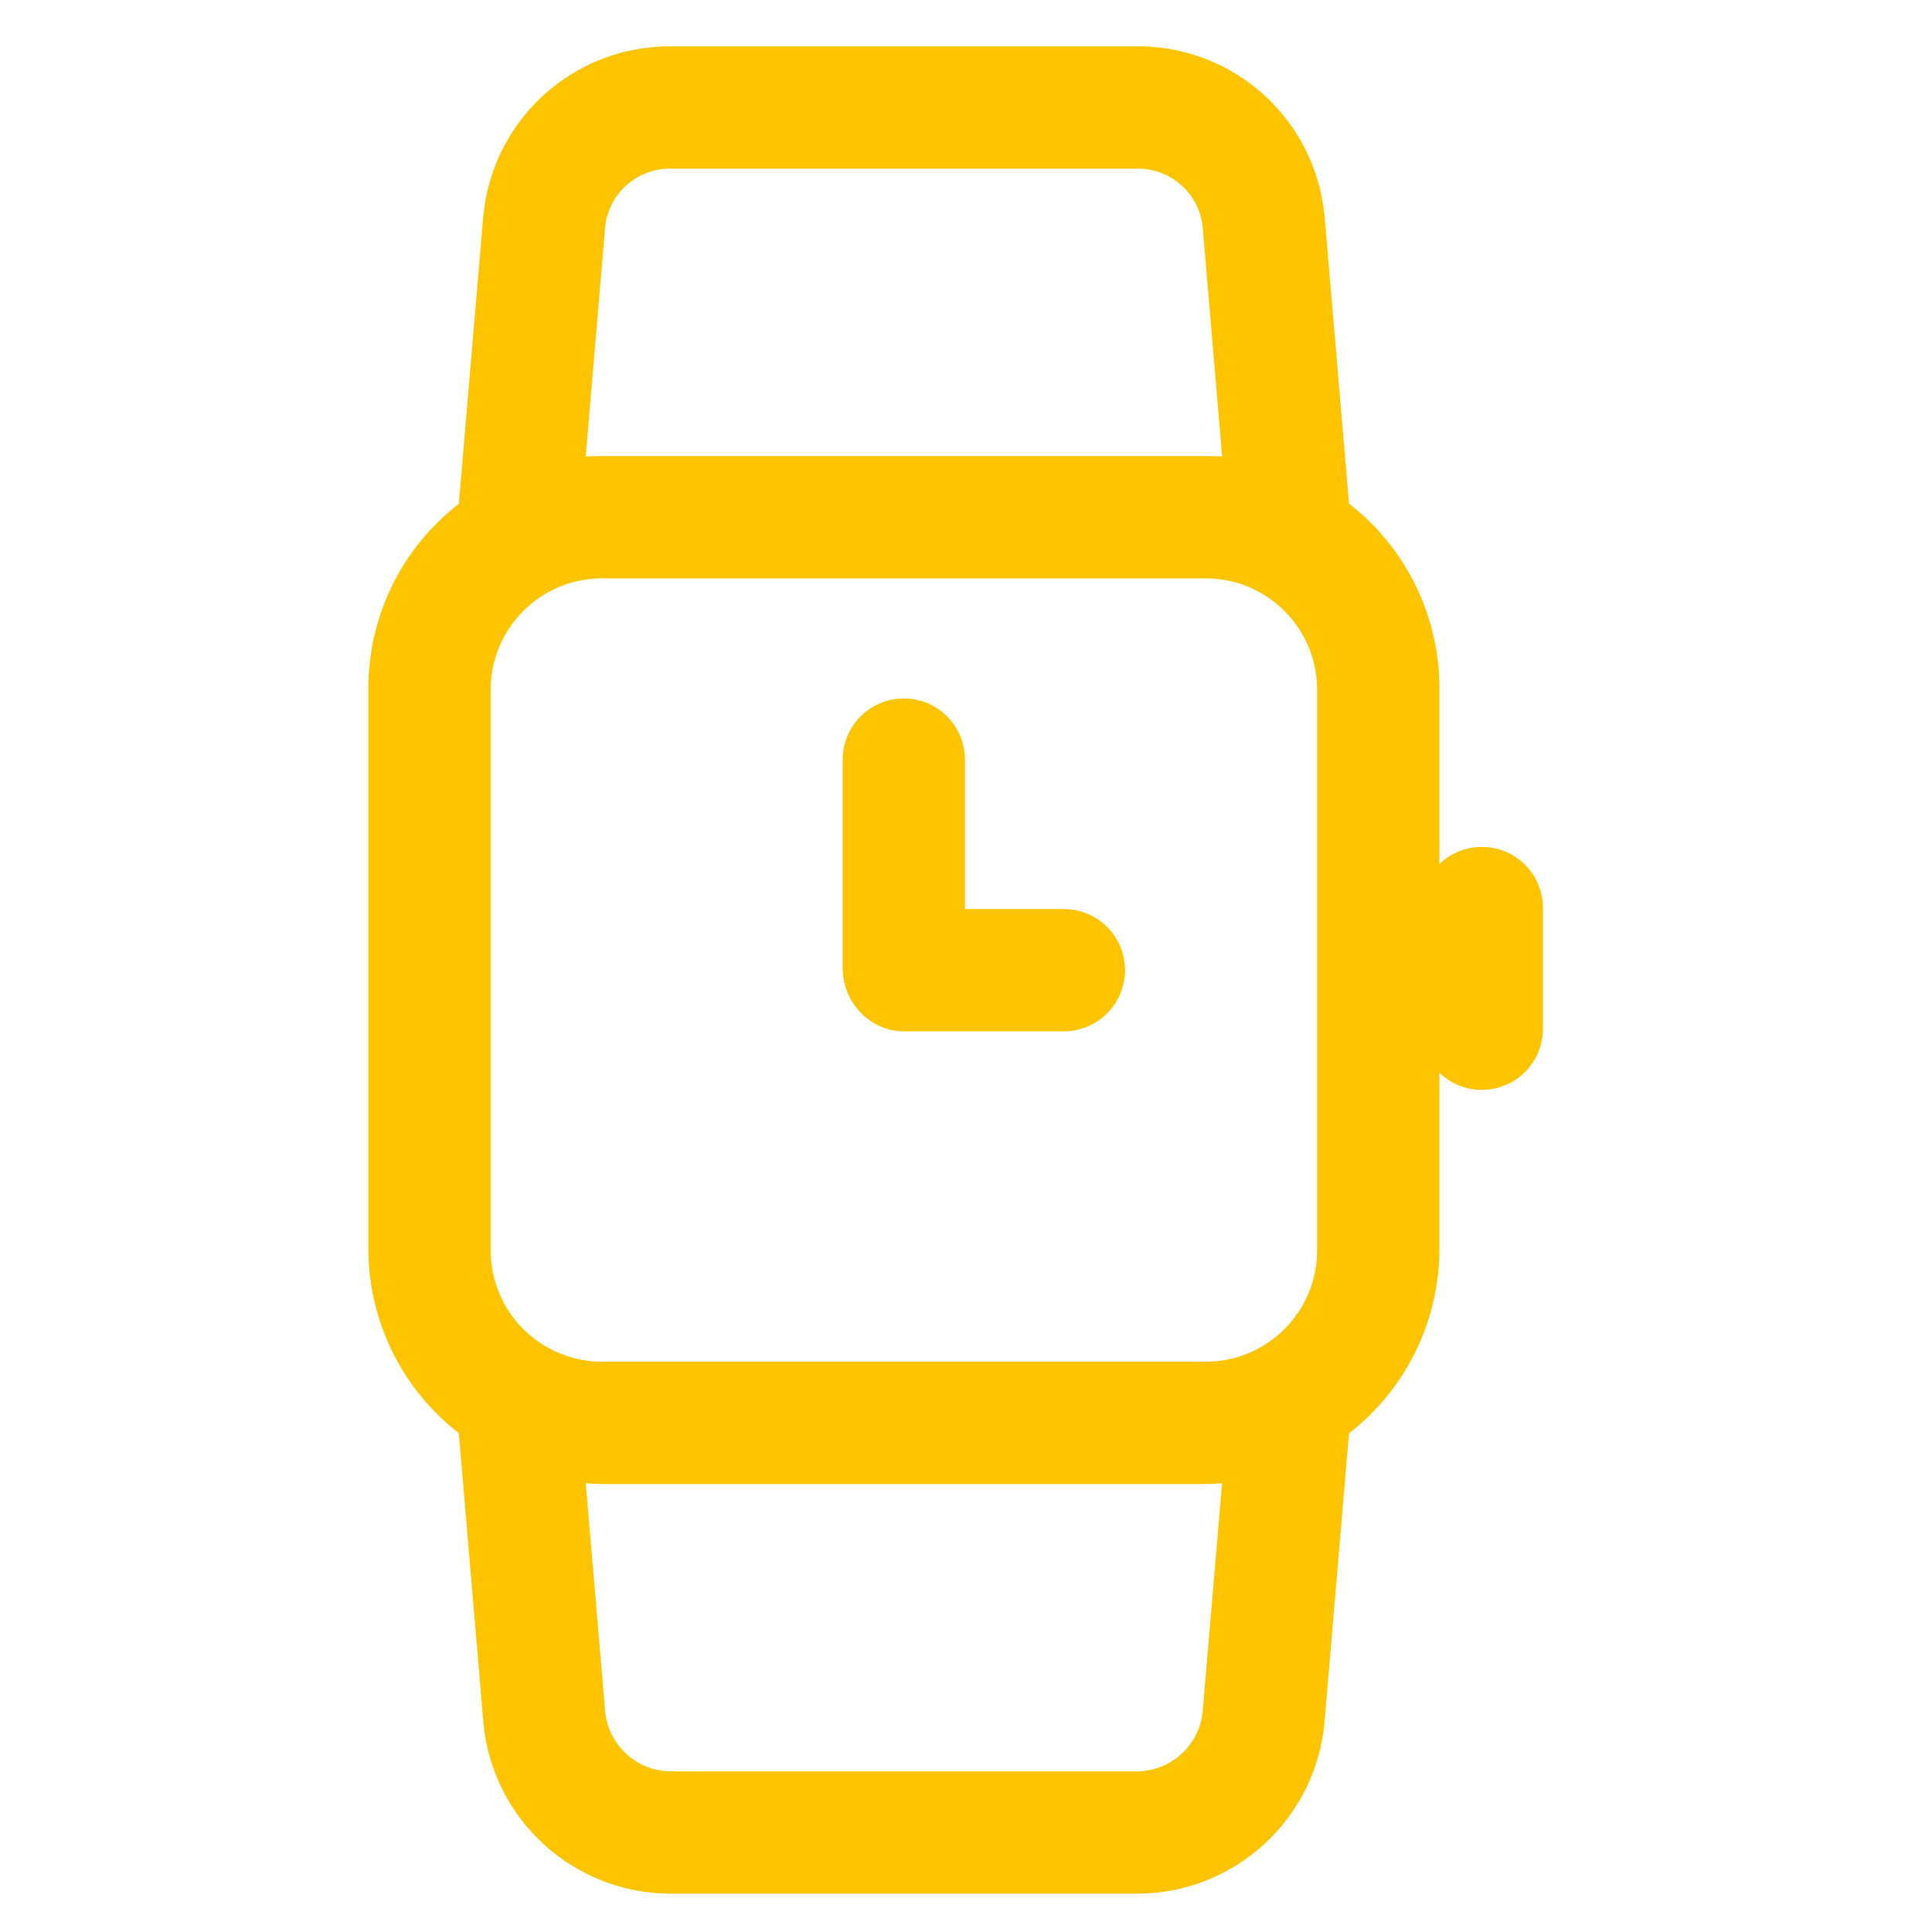 <svg width="30" height="30" viewBox="0 0 30 30" fill="none" xmlns="http://www.w3.org/2000/svg">
<path d="M16.519 14.395H14.704V11.794C14.704 11.425 14.405 11.125 14.035 11.125C13.665 11.125 13.365 11.425 13.365 11.794V15.04C13.365 15.409 13.665 15.735 14.035 15.735H16.519C16.889 15.735 17.189 15.435 17.189 15.065C17.189 14.695 16.889 14.395 16.519 14.395Z" fill="#FFC400" stroke="#FFC400" stroke-width="0.56"/>
<path d="M20.679 7.969L20.288 3.37C20.288 3.367 20.287 3.377 20.287 3.374C20.157 2.02 19.015 0.99 17.656 1H10.416C9.056 0.99 7.914 2.02 7.785 3.374C7.785 3.377 7.784 3.373 7.784 3.376L7.393 7.973C6.519 8.599 6 9.609 6 10.685V19.39C6 20.466 6.519 21.477 7.393 22.105L7.784 26.705C7.784 26.708 7.784 26.724 7.785 26.727C7.912 28.085 9.051 29.124 10.416 29.125H17.656C19.02 29.124 20.16 28.085 20.287 26.727C20.287 26.724 20.288 26.714 20.288 26.711L20.679 22.108C21.553 21.479 22.071 20.467 22.071 19.39V10.685C22.071 9.608 21.553 8.598 20.679 7.969ZM9.118 3.5C9.184 2.835 9.748 2.332 10.416 2.339H17.656C18.324 2.332 18.887 2.835 18.954 3.5L19.285 7.404C19.099 7.374 18.911 7.36 18.723 7.362H9.348C9.16 7.36 8.972 7.374 8.787 7.404L9.118 3.5ZM18.954 26.6C18.89 27.27 18.329 27.782 17.656 27.786H10.416C9.743 27.782 9.182 27.27 9.118 26.6L8.787 22.709C8.972 22.743 9.16 22.761 9.348 22.764H18.723C18.912 22.761 19.1 22.743 19.285 22.709L18.954 26.6ZM20.732 19.415C20.732 20.525 19.833 21.424 18.723 21.424H9.348C8.239 21.424 7.339 20.525 7.339 19.415V10.71C7.339 9.601 8.239 8.701 9.348 8.701H18.723C19.833 8.701 20.732 9.601 20.732 10.71V19.415Z" fill="#FFC400" stroke="#FFC400" stroke-width="0.56"/>
<path d="M23.009 13.43C22.64 13.43 22.34 13.73 22.34 14.099V15.974C22.34 16.344 22.64 16.644 23.009 16.644C23.379 16.644 23.679 16.344 23.679 15.974V14.099C23.679 13.73 23.379 13.43 23.009 13.43Z" fill="#FFC400" stroke="#FFC400" stroke-width="0.56"/>
</svg>
